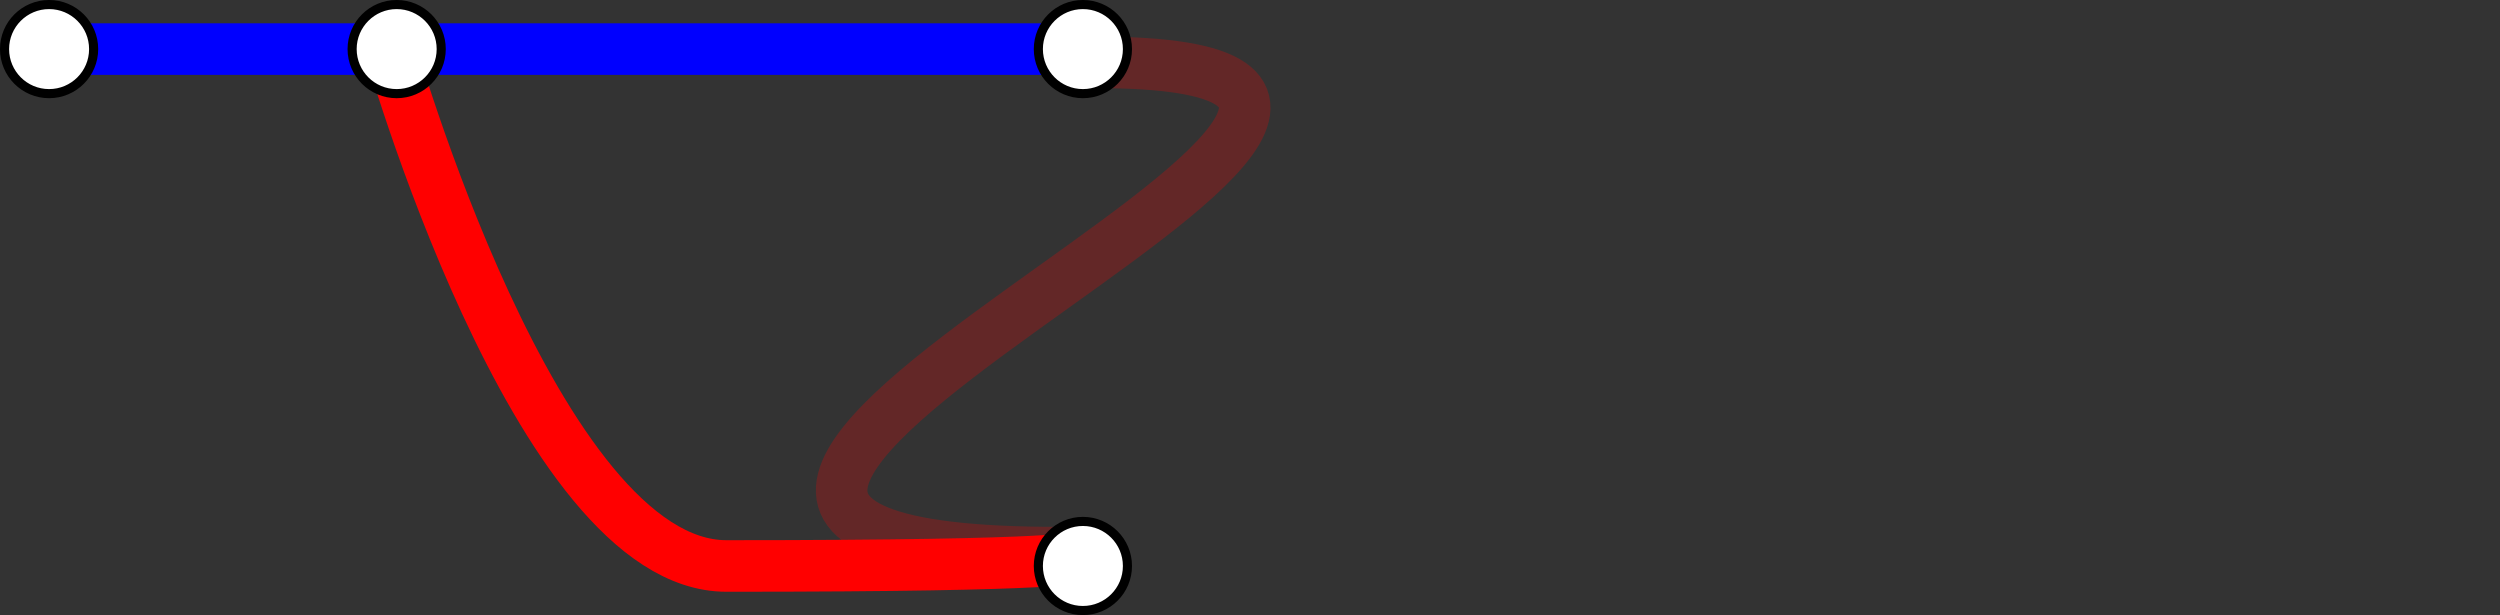 <?xml version="1.0" encoding="UTF-8" standalone="no"?>
<!-- Created with Inkscape (http://www.inkscape.org/) -->

<svg
   width="72.724mm"
   height="17.893mm"
   viewBox="0 0 72.724 17.893"
   version="1.1"
   id="svg5"
   inkscape:version="1.1.1 (c3084ef, 2021-09-22)"
   sodipodi:docname="rebase.svg"
   xmlns:inkscape="http://www.inkscape.org/namespaces/inkscape"
   xmlns:sodipodi="http://sodipodi.sourceforge.net/DTD/sodipodi-0.dtd"
   xmlns="http://www.w3.org/2000/svg"
   xmlns:svg="http://www.w3.org/2000/svg">
  <rect x="0" y="0" width="72.724" height="17.893" fill="#333333" stroke="none"/>
  <sodipodi:namedview
     id="namedview7"
     pagecolor="#ffffff"
     bordercolor="#666666"
     borderopacity="1.0"
     inkscape:pageshadow="2"
     inkscape:pageopacity="0.0"
     inkscape:pagecheckerboard="0"
     inkscape:document-units="mm"
     showgrid="false"
     showguides="true"
     inkscape:guide-bbox="true"
     inkscape:object-paths="true"
     inkscape:snap-intersection-paths="true"
     inkscape:snap-smooth-nodes="true"
     inkscape:snap-midpoints="true"
     inkscape:snap-bbox="false"
     inkscape:snap-nodes="false"
     inkscape:snap-object-midpoints="true"
     inkscape:snap-others="true"
     inkscape:snap-global="true"
     inkscape:zoom="1.0205893"
     inkscape:cx="177.83844"
     inkscape:cy="154.32261"
     inkscape:window-width="1920"
     inkscape:window-height="1027"
     inkscape:window-x="0"
     inkscape:window-y="25"
     inkscape:window-maximized="1"
     inkscape:current-layer="layer1"
     fit-margin-top="0"
     fit-margin-left="0"
     fit-margin-right="0"
     fit-margin-bottom="0">
    <sodipodi:guide
       position="25.798,1.429"
       orientation="0,-1"
       id="guide1018" />
    <sodipodi:guide
       position="11.539,16.465"
       orientation="0,-1"
       id="guide4001" />
    <sodipodi:guide
       position="31.501,1.429"
       orientation="1,0"
       id="guide4003" />
  </sodipodi:namedview>
  <defs
     id="defs2" />
  <g
     inkscape:label="Layer 1"
     inkscape:groupmode="layer"
     id="layer1"
     transform="translate(-6.349,-31.496)">
    <path
       style="fill:none;stroke:#ff0000;stroke-width:1.5;stroke-linecap:butt;stroke-linejoin:miter;stroke-miterlimit:4;stroke-dasharray:none;stroke-opacity:1"
       d="m 37.591,47.701 c 0,0 0.259,0.259 -10.111,0.259 -5.548,0 -9.851,-15.295 -9.851,-15.295"
       id="path1380"
       sodipodi:nodetypes="csc" />
    <path
       style="fill:none;stroke:#0000ff;stroke-width:1.5;stroke-linecap:butt;stroke-linejoin:miter;stroke-miterlimit:4;stroke-dasharray:none;stroke-opacity:1"
       d="M 7.518,32.924 H 38.109"
       id="path1260" />
    <circle
       style="font-variation-settings:normal;opacity:1;vector-effect:none;fill:#ffffff;fill-opacity:1;stroke:#000000;stroke-width:0.265;stroke-linecap:butt;stroke-linejoin:miter;stroke-miterlimit:4;stroke-dasharray:none;stroke-dashoffset:0;stroke-opacity:1;-inkscape-stroke:none;stop-color:#000000;stop-opacity:1"
       id="path912"
       cx="7.777"
       cy="32.924"
       r="1.296" />
    <circle
       style="font-variation-settings:normal;vector-effect:none;fill:#ffffff;fill-opacity:1;stroke:#000000;stroke-width:0.265;stroke-linecap:butt;stroke-linejoin:miter;stroke-miterlimit:4;stroke-dasharray:none;stroke-dashoffset:0;stroke-opacity:1;-inkscape-stroke:none;stop-color:#000000"
       id="path912-6"
       cx="17.888"
       cy="32.924"
       r="1.296" />
    <path
       style="fill:none;stroke:#ff0000;stroke-width:1.5;stroke-linecap:butt;stroke-linejoin:miter;stroke-opacity:1;stroke-miterlimit:4;stroke-dasharray:none;opacity:0.237"
       d="m 38.236,33.31 c 16.851,0 -22.554,14.518 -0.518,14.259"
       id="path4545" />
    <circle
       style="font-variation-settings:normal;vector-effect:none;fill:#ffffff;fill-opacity:1;stroke:#000000;stroke-width:0.265;stroke-linecap:butt;stroke-linejoin:miter;stroke-miterlimit:4;stroke-dasharray:none;stroke-dashoffset:0;stroke-opacity:1;-inkscape-stroke:none;stop-color:#000000"
       id="path912-6-7"
       cx="37.85"
       cy="32.924"
       r="1.296" />
    <circle
       style="font-variation-settings:normal;vector-effect:none;fill:#ffffff;fill-opacity:1;stroke:#000000;stroke-width:0.265;stroke-linecap:butt;stroke-linejoin:miter;stroke-miterlimit:4;stroke-dasharray:none;stroke-dashoffset:0;stroke-opacity:1;-inkscape-stroke:none;stop-color:#000000"
       id="path912-2"
       cx="37.85"
       cy="47.96"
       r="1.296" />
  </g>
</svg>

